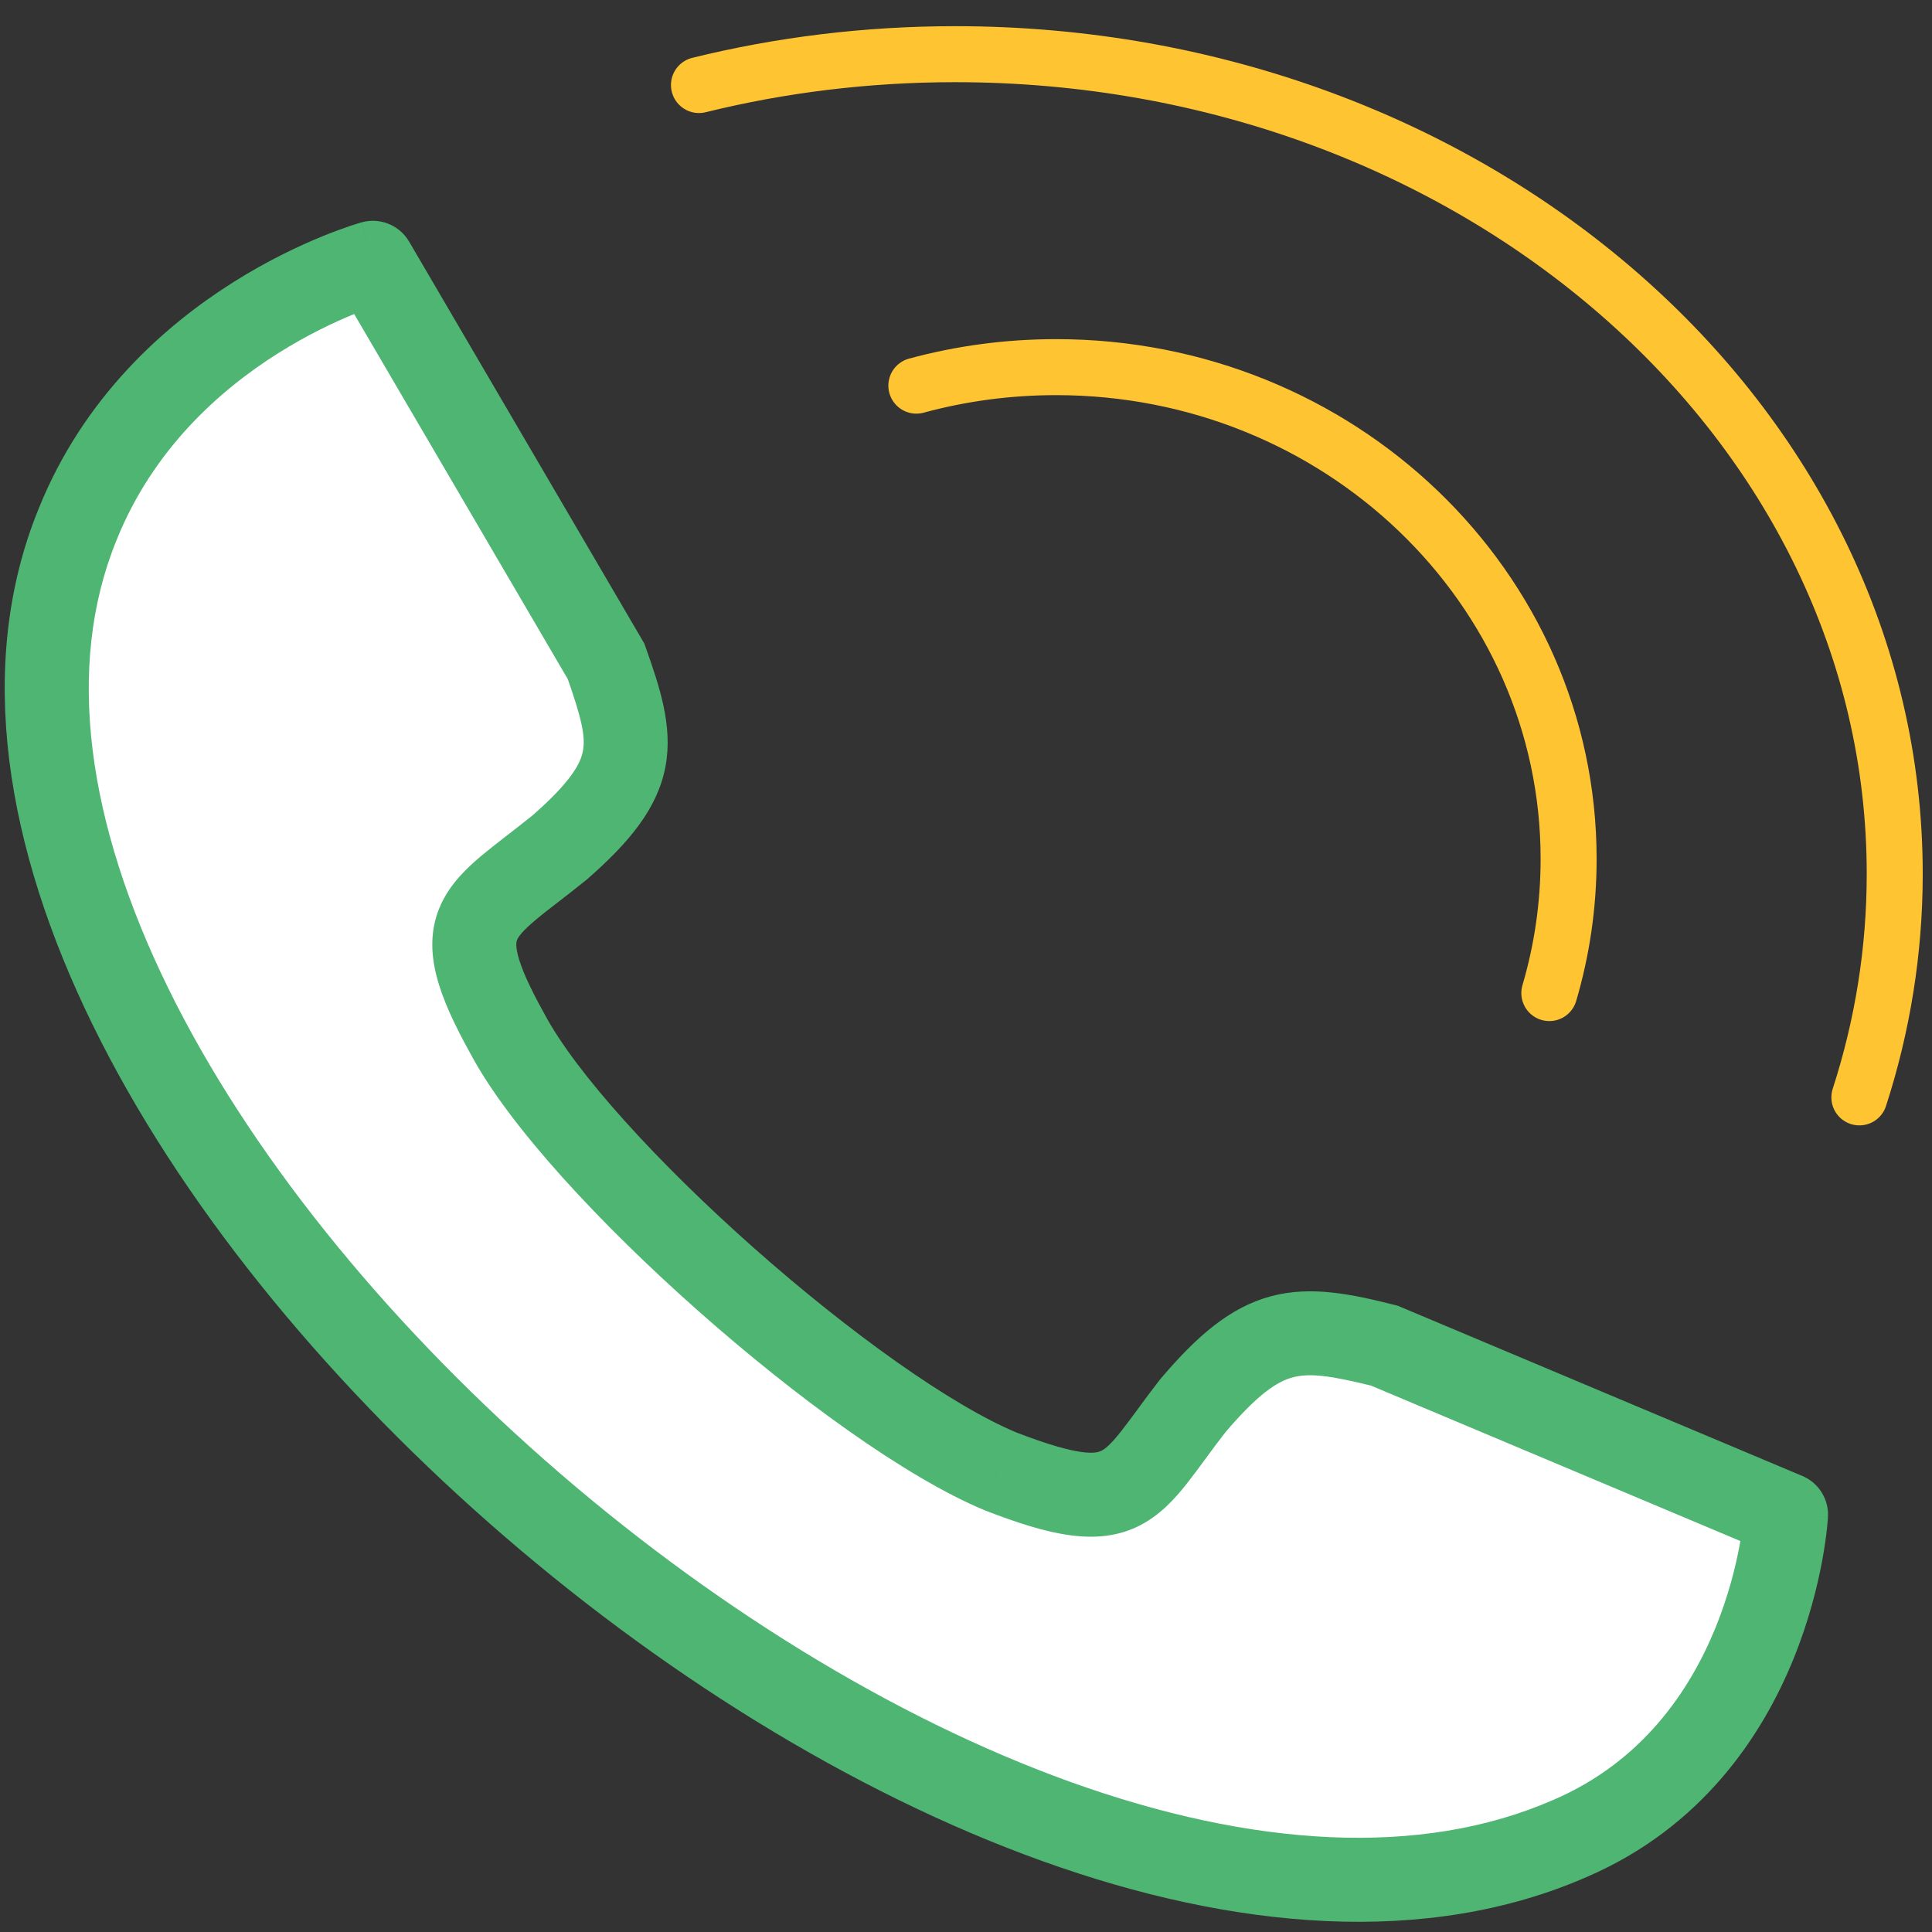 <svg width="69" height="69" viewBox="0 0 69 69" fill="none" xmlns="http://www.w3.org/2000/svg">
    <rect x="0" y="0" width="69" height="69" fill="#333333" stroke="none"/>
    <path
        fill-rule="evenodd"
        clip-rule="evenodd"
        d="M2.77 18.733C5.674 11.499 13.317 9.386 13.317 9.386L21.646 23.621C22.683 26.553 22.891 27.727 19.987 30.268C17.083 32.614 15.838 32.81 18.12 36.916C20.609 41.608 30.565 50.406 35.751 52.556C40.315 54.316 40.315 53.143 42.596 50.21C45.085 47.277 46.33 47.277 49.441 48.059L63.787 54.096C63.787 54.096 63.339 62.527 56.079 65.655C35.129 74.844 -5.527 39.066 2.77 18.733Z"
        fill="white"
    />
    <path
        d="M2.77 18.733L4.162 19.292L4.159 19.3L2.77 18.733ZM13.317 9.386L12.917 7.94C13.572 7.759 14.268 8.042 14.611 8.629L13.317 9.386ZM21.646 23.621L22.941 22.863L23.013 22.986L23.06 23.121L21.646 23.621ZM19.987 30.268L20.974 31.397L20.952 31.416L20.929 31.435L19.987 30.268ZM18.12 36.916L19.431 36.187L19.438 36.2L19.445 36.212L18.12 36.916ZM35.751 52.556L35.212 53.956L35.194 53.949L35.176 53.942L35.751 52.556ZM42.596 50.21L41.412 49.289L41.432 49.264L41.453 49.239L42.596 50.21ZM49.441 48.059L49.807 46.605L49.918 46.633L50.023 46.677L49.441 48.059ZM63.787 54.096L64.369 52.713C64.952 52.958 65.319 53.543 65.285 54.175L63.787 54.096ZM56.079 65.655L55.477 64.281L55.486 64.278L56.079 65.655ZM1.378 18.174C2.985 14.172 5.891 11.617 8.333 10.078C9.558 9.306 10.684 8.778 11.51 8.441C11.924 8.272 12.264 8.15 12.506 8.069C12.627 8.028 12.724 7.998 12.793 7.977C12.828 7.966 12.856 7.958 12.877 7.952C12.887 7.949 12.896 7.946 12.902 7.944C12.906 7.944 12.909 7.943 12.911 7.942C12.912 7.942 12.913 7.941 12.914 7.941C12.915 7.941 12.915 7.941 12.916 7.941C12.916 7.941 12.917 7.94 13.317 9.386C13.716 10.832 13.717 10.832 13.717 10.832C13.717 10.832 13.718 10.831 13.718 10.831C13.719 10.831 13.719 10.831 13.719 10.831C13.72 10.831 13.72 10.831 13.72 10.831C13.719 10.831 13.717 10.832 13.712 10.833C13.704 10.835 13.689 10.84 13.667 10.847C13.623 10.86 13.553 10.882 13.459 10.913C13.272 10.976 12.992 11.076 12.644 11.218C11.946 11.503 10.981 11.955 9.932 12.616C7.827 13.943 5.459 16.061 4.162 19.292L1.378 18.174ZM14.611 8.629L22.941 22.863L20.351 24.378L12.022 10.144L14.611 8.629ZM23.06 23.121C23.553 24.515 24.036 25.927 23.769 27.365C23.49 28.867 22.477 30.082 20.974 31.397L18.999 29.139C20.4 27.913 20.735 27.27 20.819 26.817C20.915 26.3 20.776 25.66 20.232 24.121L23.06 23.121ZM20.929 31.435C20.088 32.114 19.622 32.44 19.115 32.866C18.662 33.248 18.524 33.443 18.474 33.553C18.454 33.597 18.397 33.718 18.495 34.109C18.605 34.547 18.878 35.192 19.431 36.187L16.809 37.644C16.221 36.586 15.793 35.667 15.586 34.84C15.366 33.967 15.374 33.122 15.743 32.311C16.082 31.566 16.657 31.015 17.182 30.572C17.655 30.174 18.433 29.595 19.044 29.101L20.929 31.435ZM19.445 36.212C20.554 38.304 23.488 41.526 26.919 44.566C30.341 47.597 33.973 50.195 36.326 51.171L35.176 53.942C32.343 52.767 28.405 49.89 24.93 46.812C21.464 43.742 18.174 40.219 16.795 37.618L19.445 36.212ZM36.291 51.157C38.636 52.061 39.156 51.905 39.343 51.809C39.476 51.741 39.669 51.586 40.03 51.13C40.206 50.908 40.393 50.653 40.626 50.337C40.853 50.028 41.113 49.674 41.412 49.289L43.78 51.131C43.509 51.48 43.27 51.804 43.043 52.113C42.821 52.416 42.598 52.719 42.382 52.993C41.958 53.527 41.439 54.105 40.715 54.477C39.191 55.26 37.43 54.811 35.212 53.956L36.291 51.157ZM41.453 49.239C42.744 47.718 43.928 46.684 45.4 46.292C46.835 45.911 48.284 46.222 49.807 46.605L49.076 49.514C47.487 49.115 46.759 49.035 46.171 49.191C45.621 49.338 44.938 49.769 43.74 51.181L41.453 49.239ZM50.023 46.677L64.369 52.713L63.205 55.478L48.86 49.442L50.023 46.677ZM63.787 54.096C65.285 54.175 65.285 54.176 65.285 54.176C65.285 54.177 65.285 54.177 65.285 54.178C65.285 54.179 65.285 54.18 65.285 54.181C65.284 54.184 65.284 54.187 65.284 54.191C65.284 54.199 65.283 54.208 65.282 54.219C65.281 54.242 65.278 54.273 65.275 54.312C65.269 54.389 65.259 54.496 65.244 54.63C65.214 54.899 65.164 55.276 65.079 55.735C64.909 56.65 64.601 57.904 64.044 59.269C62.932 61.996 60.779 65.263 56.673 67.033L55.486 64.278C58.639 62.919 60.34 60.407 61.267 58.136C61.729 57.002 61.987 55.953 62.129 55.189C62.199 54.808 62.24 54.502 62.263 54.297C62.274 54.195 62.281 54.118 62.285 54.07C62.287 54.046 62.288 54.029 62.289 54.02C62.289 54.016 62.289 54.013 62.289 54.012C62.289 54.012 62.289 54.012 62.289 54.013C62.289 54.013 62.289 54.013 62.289 54.014C62.289 54.014 62.289 54.015 62.289 54.015C62.289 54.015 62.289 54.016 63.787 54.096ZM56.682 67.029C50.953 69.542 44.051 68.918 37.237 66.471C30.398 64.016 23.451 59.659 17.466 54.391C11.482 49.125 6.384 42.882 3.306 36.594C0.24 30.332 -0.921 23.808 1.381 18.166L4.159 19.3C2.312 23.825 3.122 29.398 6 35.275C8.866 41.128 13.686 47.068 19.448 52.139C25.208 57.209 31.835 61.344 38.251 63.648C44.694 65.961 50.73 66.363 55.477 64.281L56.682 67.029Z"
        fill="#4FB573"
    />
    <path
        d="M32.727 13.773C34.314 13.342 35.989 13.112 37.719 13.112C47.827 13.112 56.022 20.976 56.022 30.676C56.022 32.337 55.782 33.944 55.333 35.467"
        stroke="#FFC432"
        stroke-width="2"
        stroke-linecap="round"
    />
    <path
        d="M24.963 3.037C27.872 2.319 30.942 1.935 34.114 1.935C52.646 1.935 67.669 15.041 67.669 31.209C67.669 33.976 67.228 36.654 66.406 39.192"
        stroke="#FFC432"
        stroke-width="2"
        stroke-linecap="round"
    />
</svg>